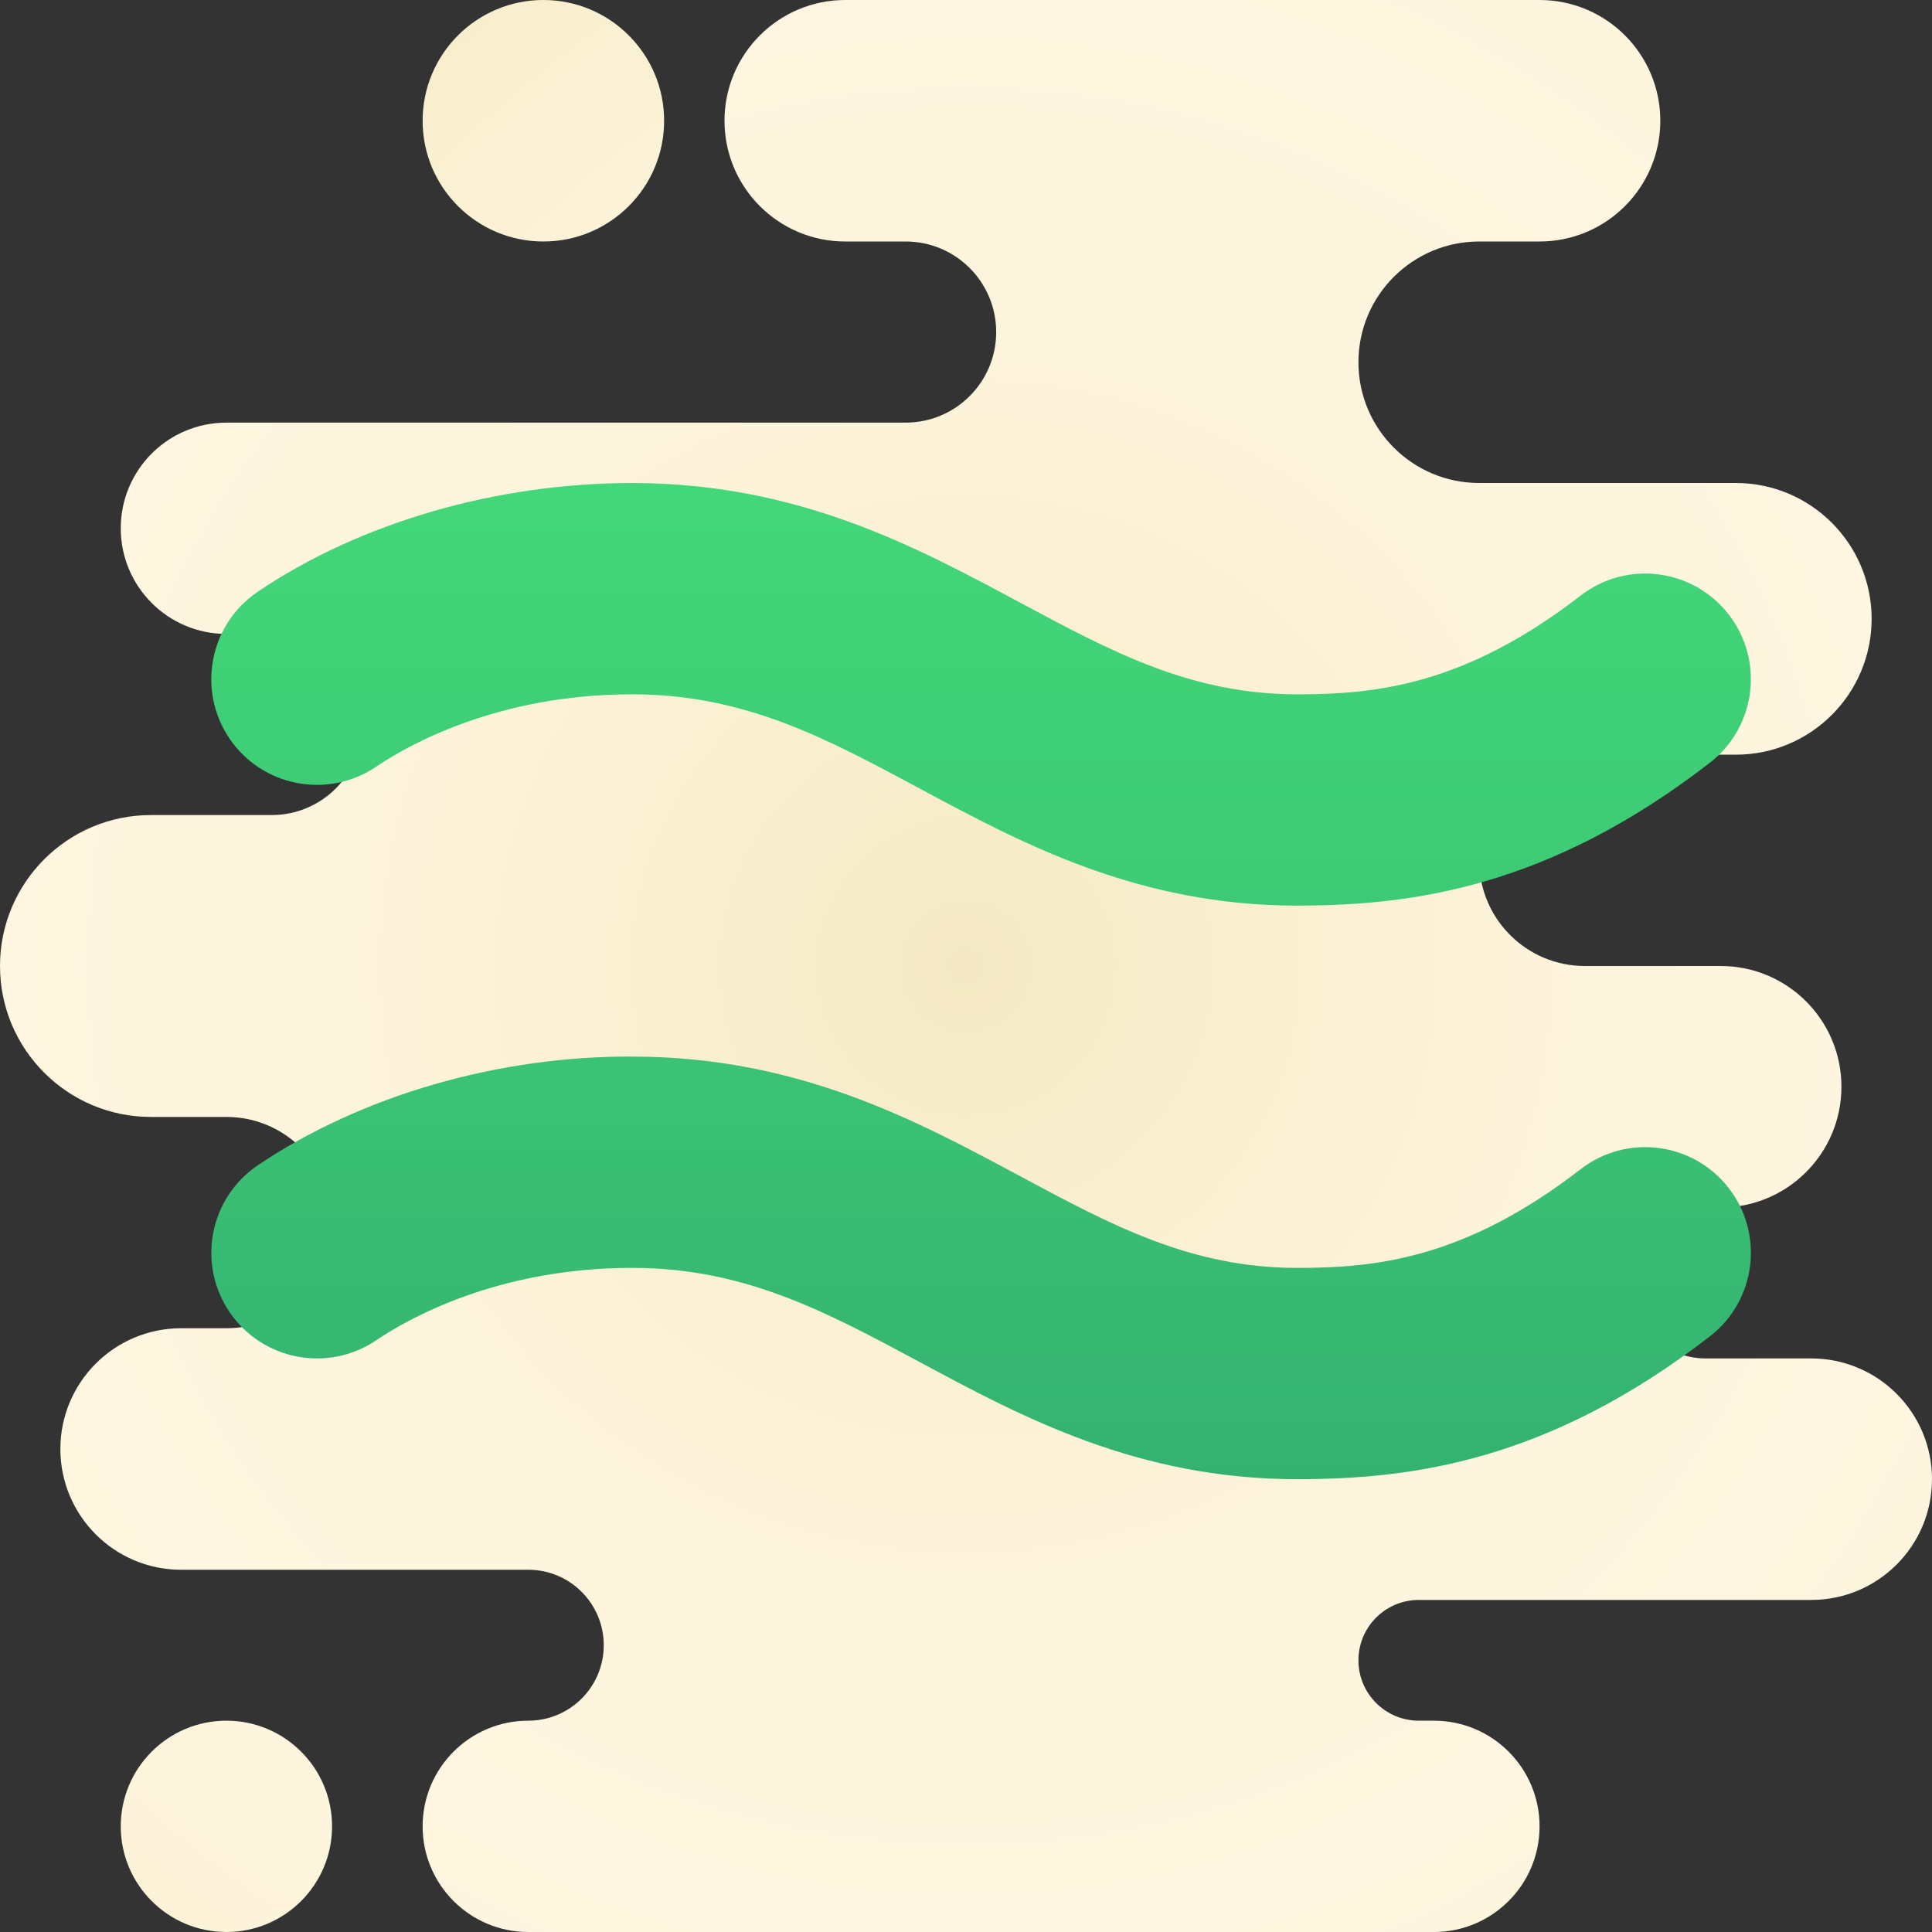 <svg xmlns="http://www.w3.org/2000/svg" viewBox="0 0 64 64"><rect x="0" y="0" width="64" height="64" fill="#333333" stroke="none"/><radialGradient id="krYSmhVDWilQR1qUwHpSqa" cx="44.833" cy="35.917" r="26" gradientUnits="userSpaceOnUse" spreadMethod="reflect"><stop offset="0" stop-color="#f4e9c3"/><stop offset=".219" stop-color="#f8eecd"/><stop offset=".644" stop-color="#fdf4dc"/><stop offset="1" stop-color="#fff6e1"/></radialGradient><path fill="url(#krYSmhVDWilQR1qUwHpSqa)" d="M18,8L18,8c2.209,0,4-1.791,4-4v0c0-2.209-1.791-4-4-4h0c-2.209,0-4,1.791-4,4v0 C14,6.209,15.791,8,18,8z"/><radialGradient id="krYSmhVDWilQR1qUwHpSqb" cx="31.417" cy="29.917" r="28.77" gradientUnits="userSpaceOnUse" spreadMethod="reflect"><stop offset="0" stop-color="#f4e9c3"/><stop offset=".219" stop-color="#f8eecd"/><stop offset=".644" stop-color="#fdf4dc"/><stop offset="1" stop-color="#fff6e1"/></radialGradient><path fill="url(#krYSmhVDWilQR1qUwHpSqb)" d="M7.5,64L7.5,64c1.933,0,3.5-1.567,3.5-3.5v0c0-1.933-1.567-3.5-3.5-3.5h0 C5.567,57,4,58.567,4,60.5v0C4,62.433,5.567,64,7.5,64z"/><radialGradient id="krYSmhVDWilQR1qUwHpSqc" cx="32" cy="32" r="32" gradientUnits="userSpaceOnUse" spreadMethod="reflect"><stop offset="0" stop-color="#f4e9c3"/><stop offset=".219" stop-color="#f8eecd"/><stop offset=".644" stop-color="#fdf4dc"/><stop offset="1" stop-color="#fff6e1"/></radialGradient><path fill="url(#krYSmhVDWilQR1qUwHpSqc)" d="M62,20.5L62,20.5c0-2.485-2.015-4.5-4.5-4.5H49c-2.209,0-4-1.791-4-4v0c0-2.209,1.791-4,4-4 h2c2.209,0,4-1.791,4-4v0c0-2.209-1.791-4-4-4L28,0c-2.209,0-4,1.791-4,4v0c0,2.209,1.791,4,4,4h2c1.657,0,3,1.343,3,3v0 c0,1.657-1.343,3-3,3H7.5C5.567,14,4,15.567,4,17.5v0C4,19.433,5.567,21,7.5,21H9c1.657,0,3,1.343,3,3v0c0,1.657-1.343,3-3,3H5 c-2.761,0-5,2.239-5,5v0c0,2.761,2.239,5,5,5h2.5c1.933,0,3.5,1.567,3.5,3.5v0c0,1.933-1.567,3.5-3.5,3.5H6c-2.209,0-4,1.791-4,4v0 c0,2.209,1.791,4,4,4h11.5c1.381,0,2.5,1.119,2.5,2.5v0c0,1.381-1.119,2.5-2.5,2.5h0c-1.933,0-3.5,1.567-3.5,3.5v0 c0,1.933,1.567,3.5,3.5,3.5h30c1.933,0,3.5-1.567,3.5-3.5v0c0-1.933-1.567-3.5-3.5-3.5H47c-1.105,0-2-0.895-2-2v0 c0-1.105,0.895-2,2-2h13c2.209,0,4-1.791,4-4v0c0-2.209-1.791-4-4-4h-3.5c-1.381,0-2.5-1.119-2.5-2.5v0c0-1.381,1.119-2.5,2.5-2.5 H57c2.209,0,4-1.791,4-4v0c0-2.209-1.791-4-4-4h-4.5c-1.933,0-3.5-1.567-3.5-3.5v0c0-1.933,1.567-3.5,3.5-3.5h5 C59.985,25,62,22.985,62,20.5z"/><linearGradient id="krYSmhVDWilQR1qUwHpSqd" x1="32.5" x2="32.5" y1="16" y2="49" gradientUnits="userSpaceOnUse" spreadMethod="reflect"><stop offset="0" stop-color="#42d778"/><stop offset=".428" stop-color="#3dca76"/><stop offset="1" stop-color="#34b171"/></linearGradient><path fill="url(#krYSmhVDWilQR1qUwHpSqd)" d="M42.973,30c-5.284,0-9.121-2.061-12.507-3.879c-3.105-1.668-5.788-3.109-9.478-3.121 c-0.019,0-0.037,0-0.057,0c-4.439,0-7.401,1.677-8.473,2.4c-1.601,1.081-3.776,0.662-4.859-0.94 c-1.082-1.602-0.661-3.777,0.941-4.859c3.389-2.29,7.902-3.6,12.396-3.6c0.025,0,0.05,0,0.075,0 c5.438,0.018,9.331,2.109,12.767,3.954C36.821,21.588,39.45,23,42.973,23c0.007,0,0.015,0,0.021,0 c2.493-0.004,5.478-0.26,9.363-3.268c1.53-1.185,3.728-0.902,4.91,0.625c1.184,1.528,0.903,3.727-0.625,4.91 c-5.374,4.159-9.909,4.726-13.637,4.732C42.995,30,42.983,30,42.973,30z M43.006,49c3.728-0.006,8.263-0.573,13.637-4.732 c1.528-1.183,1.809-3.381,0.625-4.91c-1.183-1.528-3.38-1.81-4.91-0.625c-3.886,3.007-6.87,3.264-9.363,3.268 c-0.007,0-0.015,0-0.021,0c-3.522,0-6.151-1.412-9.194-3.046c-3.436-1.845-7.329-3.936-12.767-3.954 c-4.482-0.039-9.063,1.297-12.471,3.6c-1.603,1.082-2.023,3.258-0.941,4.859c1.083,1.603,3.259,2.021,4.859,0.94 c1.071-0.723,4.033-2.4,8.473-2.4c0.02,0,0.038,0,0.057,0c3.689,0.012,6.372,1.453,9.478,3.121C33.852,46.939,37.688,49,42.973,49 C42.983,49,42.995,49,43.006,49z"/></svg>
